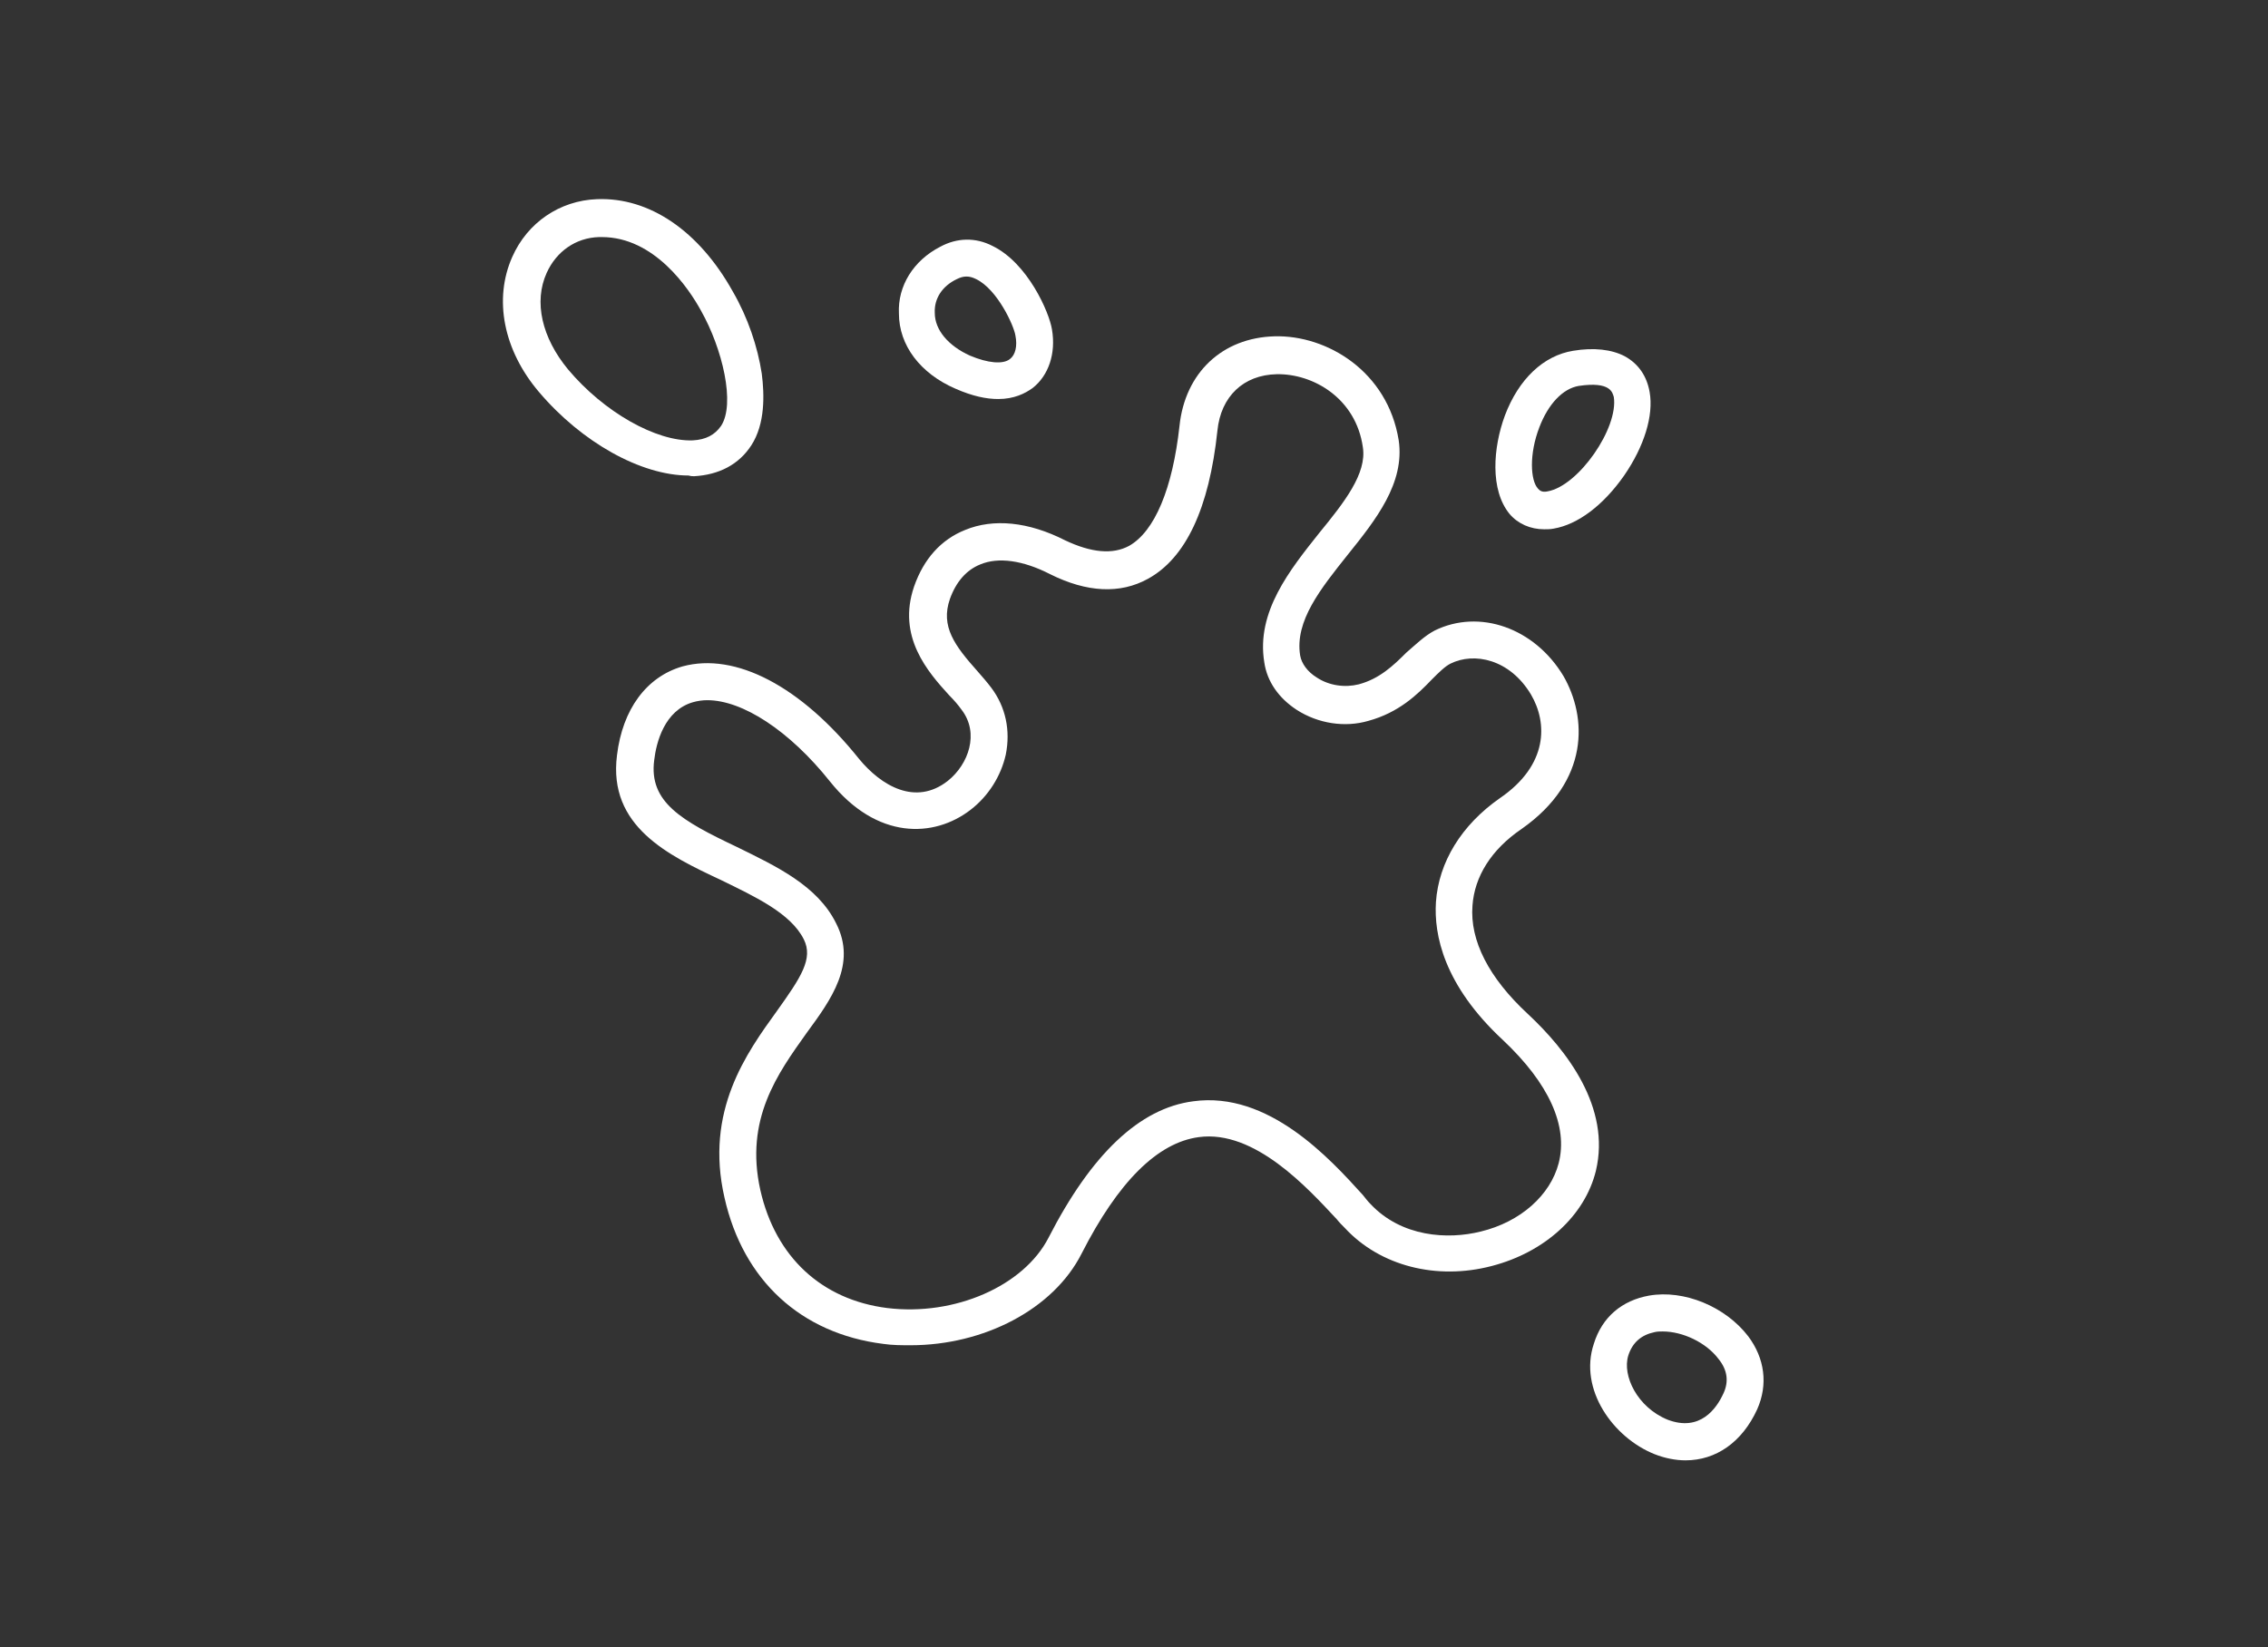 <?xml version="1.0" encoding="utf-8"?>
<!-- Generator: Adobe Illustrator 22.1.0, SVG Export Plug-In . SVG Version: 6.00 Build 0)  -->
<svg version="1.1" id="Warstwa_1" xmlns="http://www.w3.org/2000/svg" xmlns:xlink="http://www.w3.org/1999/xlink" x="0px" y="0px"
	 viewBox="0 0 329 239" style="enable-background:new 0 0 329 239;" xml:space="preserve">
<rect x="0" y="0" width="329" height="239" fill="#333333" stroke="none"/>
<style type="text/css">
	.st0{fill:#FFFFFF;}
</style>
<g>
	<path class="st0" d="M221.6,147.1c-5.6-5.2-8.4-10.6-8-15.7c0.3-4.2,2.7-8.1,7.1-11.1c10-7,9.5-16.3,6.1-22.2
		c-4.2-7-12.2-9.8-18.7-6.6c-1.5,0.8-2.7,2-4.1,3.2c-1.9,1.9-3.9,3.8-6.9,4.6c-2,0.5-4.3,0.2-6.1-1c-1.3-0.8-2.2-2-2.4-3.2
		c-0.8-5,3-9.7,6.9-14.6c4.1-5.1,8.3-10.4,7.4-16.6c-1.6-10-10.4-15.3-18-15.1c-7.6,0.2-13,5.3-13.8,13c-1,9.1-3.6,15.3-7.3,17.4
		c-2.4,1.3-5.5,1-9.3-0.8c-5.3-2.7-10.4-3.2-14.5-1.5c-3.5,1.4-6,4.2-7.4,8.2c-2.5,7.3,2,12.4,5.1,15.8c0.7,0.7,1.3,1.4,1.8,2.1
		c2.6,3.4,1,7.9-2,10.3c-4.7,3.7-9.7,0.7-12.9-3.2c-8.4-10.5-17.9-15.5-25.6-13.4c-5.2,1.5-8.7,6.2-9.5,12.9
		c-1.3,10.3,7.4,14.5,15.1,18.1c4.9,2.4,10.1,4.8,12,8.6c1.4,2.8-0.4,5.5-3.9,10.4c-4.4,6.1-10.5,14.5-7.6,27.1
		c2.7,12,11.1,19.7,23,21.2c1.3,0.2,2.7,0.2,4,0.2c10.6,0,20.7-5.2,24.8-13.3c5.3-10.4,11-16.1,17-16.9c8.1-1.1,15.8,7.4,20,11.9
		c0.4,0.5,0.8,0.9,1.2,1.3c5.1,5.5,13.3,7.6,21.3,5.5c7.7-2,13.5-7.3,15.1-13.8C233.7,160.7,227.3,152.4,221.6,147.1z M226.1,168.8
		c-1.2,4.6-5.5,8.5-11.3,9.9c-4.8,1.2-11.5,0.8-16-4c-0.4-0.4-0.7-0.8-1.1-1.3c-4.8-5.3-13.7-15.1-24.6-13.6
		c-7.8,1-14.8,7.7-21,19.8c-3.6,7-13.6,11.4-23.4,10.2c-9.5-1.2-16.2-7.4-18.4-17.1c-2.3-10.3,2.5-16.9,6.7-22.8
		c3.6-4.9,7.3-10,4.3-15.9c-2.7-5.5-8.7-8.3-14.4-11.1c-8-3.8-12.8-6.5-12-12.6c0.3-2.6,1.5-7.2,5.6-8.4c0.7-0.2,1.4-0.3,2.1-0.3
		c5.1,0,11.9,4.4,17.8,11.8c6.8,8.5,15.1,8.2,20.4,4.1c2.6-2,4.4-4.9,5.1-8c0.7-3.5,0-6.9-2.1-9.7c-0.6-0.8-1.3-1.6-2-2.4
		c-3.3-3.7-5.4-6.5-4-10.5c0.9-2.5,2.4-4.2,4.4-5c2.6-1.1,6.2-0.6,10.1,1.4c5.4,2.7,10.2,2.9,14.2,0.7c5.5-3,8.9-10.2,10.1-21.5
		c0.5-5,3.8-8.1,8.6-8.2c5.3-0.1,11.5,3.5,12.5,10.6c0.6,3.8-2.7,8-6.3,12.4c-4.3,5.4-9.2,11.5-8,18.8c0.4,2.8,2.1,5.2,4.7,6.9
		c3.1,2,7,2.6,10.4,1.6c4.4-1.2,7.1-3.8,9.2-6c1-1,1.9-1.9,2.7-2.3c3.4-1.7,8.6-0.7,11.7,4.5c2.4,4.1,2.5,10.2-4.5,15
		c-5.6,3.9-8.9,9.3-9.3,15.1c-0.3,4.7,1.1,12,9.7,20C224.7,157.2,227.5,163.4,226.1,168.8z"/>
	<path class="st0" d="M100.7,69.1c3.6-0.2,6.5-1.7,8.3-4.5c2-3.1,1.9-7.3,1.5-10.4c-0.6-3.9-2-8.1-4.2-11.9
		c-4.9-8.8-12.1-13.7-19.7-13.4c-5.4,0.2-10.1,3.4-12.3,8.4c-2.7,6.1-1.3,13.5,3.9,19.6c6.2,7.3,14.8,12.1,21.7,12.1
		C100.2,69.1,100.5,69.1,100.7,69.1z M82.4,53.6c-3.8-4.6-5-9.8-3.1-14c1.4-3.1,4.2-5.1,7.6-5.2c0.1,0,0.3,0,0.4,0
		c7.6,0,12.6,7.4,14.4,10.7c3.1,5.5,5,13.5,2.9,16.7c-0.9,1.3-2.2,2-4.1,2.1C95.2,64.1,87.6,59.8,82.4,53.6z"/>
	<path class="st0" d="M138.6,56.4c2.5,1.1,4.5,1.5,6.2,1.5c2.3,0,3.9-0.8,5-1.6c2.3-1.8,3.4-5,2.8-8.5c-0.4-2.5-3.5-9.6-8.6-12.1
		c-2.5-1.3-5.2-1.2-7.6,0.1c-3.9,2-6.2,5.7-6,9.7C130.4,50.1,133.5,54.2,138.6,56.4z M138.8,40.5c1-0.5,1.8-0.5,2.8,0
		c3.1,1.5,5.5,6.8,5.7,8.2c0.3,1.5,0,2.8-0.8,3.4c-1,0.8-3.2,0.6-5.8-0.5c-3.1-1.4-5.1-3.7-5.1-6.2
		C135.5,43.3,136.7,41.5,138.8,40.5z"/>
	<path class="st0" d="M224,76.8c0.5,0,0.9,0,1.4-0.1c3.5-0.6,7.2-3.4,10.2-7.7c2.9-4.2,4.3-8.7,3.7-12.1c-0.4-2.3-1.6-4.1-3.6-5.2
		c-1.9-1-4.5-1.3-7.5-0.8c-4.3,0.7-7.9,4.1-9.9,9.4c-1.7,4.6-2.2,10.8,0.7,14.3C220.2,76,222,76.8,224,76.8z M223.3,62
		c1.3-3.4,3.4-5.6,5.7-6c4.7-0.7,4.9,1,5.1,1.6c0.7,4.5-5.1,12.9-9.6,13.7c-0.9,0.2-1.2-0.2-1.4-0.4C222,69.7,221.8,65.9,223.3,62z"
		/>
	<path class="st0" d="M253.6,193.9c-3.3-4.3-9.3-6.8-14.4-5.9c-3.9,0.7-6.8,3.1-8,7c-2.2,6.6,2.8,13.6,8.8,16
		c1.5,0.6,3.1,0.9,4.5,0.9c4.4,0,8.2-2.6,10.4-7.4C256.5,200.9,256,197.1,253.6,193.9z M250,202.2c-1,2.2-3.4,5.6-8.1,3.8
		c-4.4-1.8-6.6-6.4-5.7-9.3c0.6-1.9,1.9-3,3.8-3.4c0.4-0.1,0.8-0.1,1.2-0.1c2.9,0,6.3,1.6,8.1,4C250.6,198.8,250.8,200.5,250,202.2z
		"/>
</g>
</svg>
